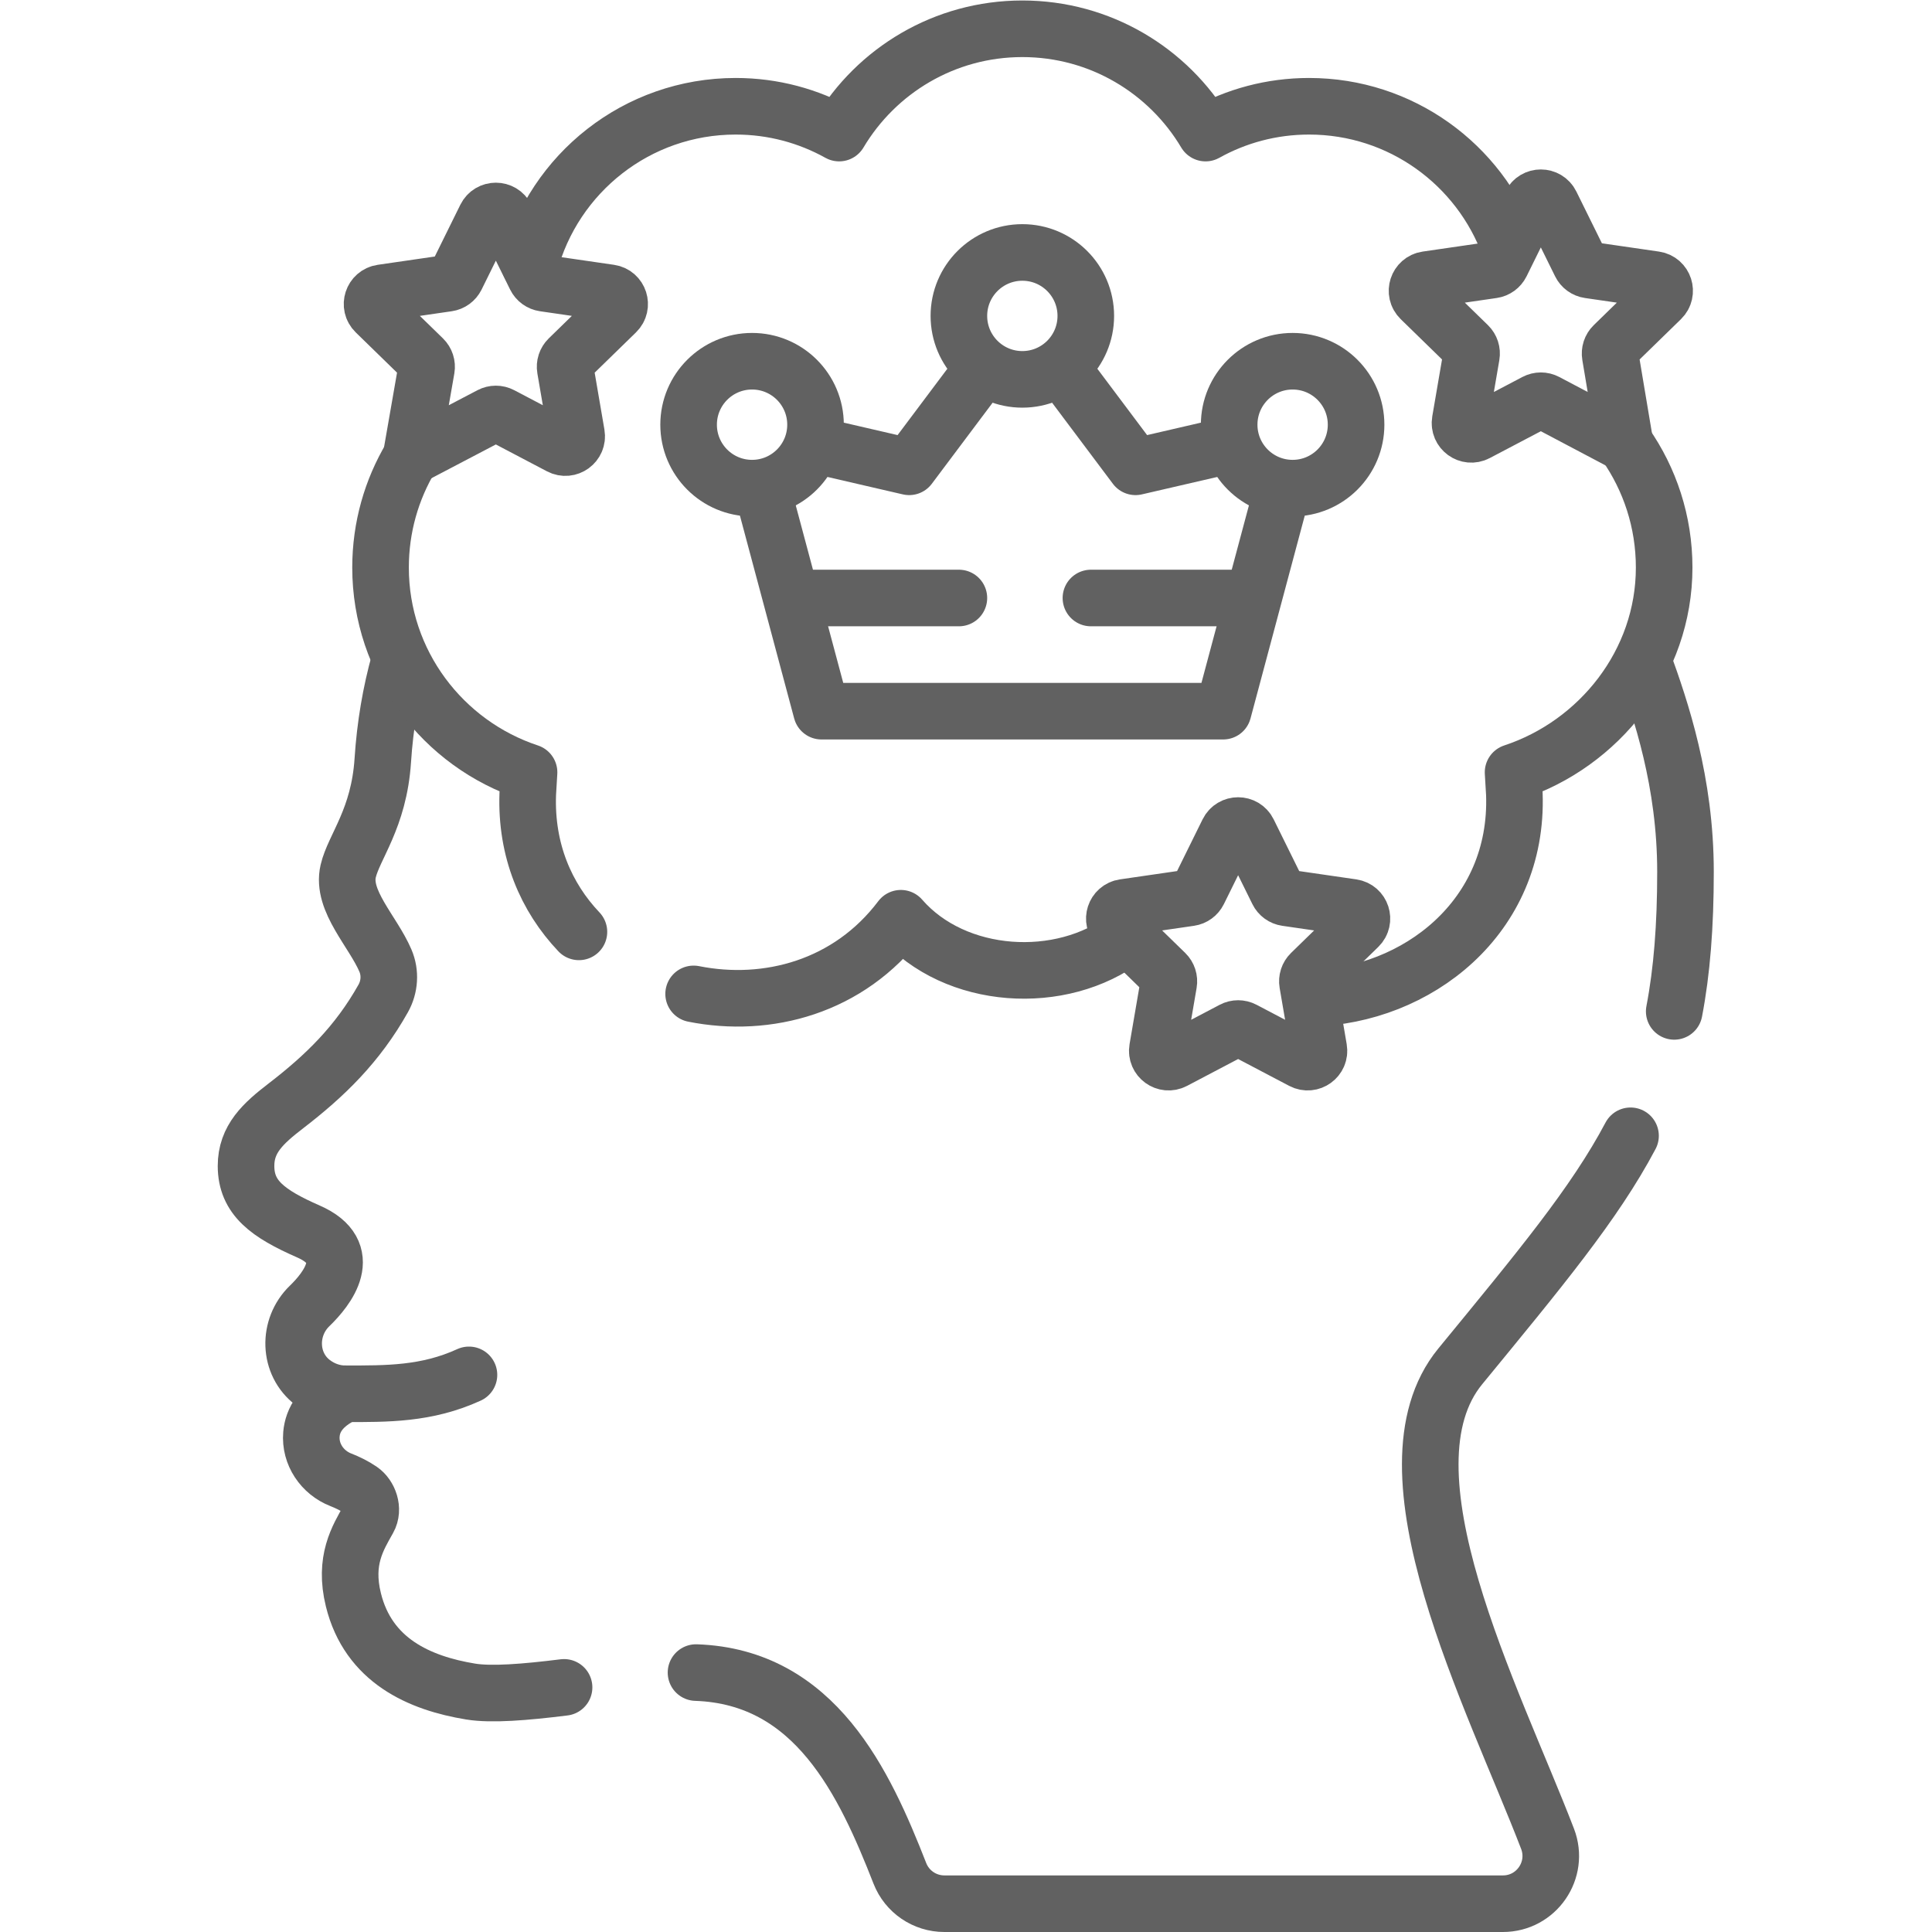 <svg xmlns="http://www.w3.org/2000/svg" version="1.1" xmlns:xlink="http://www.w3.org/1999/xlink" xmlns:svgjs="http://svgjs.com/svgjs" width="512" height="512" x="0" y="0" viewBox="0 0 682.667 682.667" style="enable-background:new 0 0 512 512" xml:space="preserve" class=""><g><defs id="defs3025"><clipPath clipPathUnits="userSpaceOnUse" id="clipPath3035"><path d="M 0,512 H 512 V 0 H 0 Z" id="path3033" fill="#616161" data-original="#000000"></path></clipPath></defs><g id="g3027" transform="matrix(1.333,0,0,-1.333,0,682.667)"><g id="g3029"><g id="g3031" clip-path="url(#clipPath3035)"><g id="g3037" transform="translate(443.796,244.032)"><path d="m 0,0 c 2.043,10.649 2.988,22.627 2.988,36.987 0,23.804 -6.515,42.963 -11.147,55.726" style="stroke-width:15;stroke-linecap:round;stroke-linejoin:round;stroke-miterlimit:10;stroke-dasharray:none;stroke-opacity:1" id="path3039" fill="none" stroke="#616161" stroke-width="15" stroke-linecap="round" stroke-linejoin="round" stroke-miterlimit="10" stroke-dasharray="none" stroke-opacity="" data-original="#000000"></path></g><g id="g3041" transform="translate(184.496,68.768)"><path d="m 0,0 c 31.645,-1.079 44.655,-29.248 54.039,-53.226 1.9,-4.854 6.581,-8.042 11.794,-8.042 h 148.063 c 8.891,0 15.018,8.913 11.828,17.211 -14.44,37.562 -45.755,97.653 -23.135,125.228 20.963,25.557 35.6,43.1 45.133,61.118" style="stroke-width:15;stroke-linecap:round;stroke-linejoin:round;stroke-miterlimit:10;stroke-dasharray:none;stroke-opacity:1" id="path3043" fill="none" stroke="#616161" stroke-width="15" stroke-linecap="round" stroke-linejoin="round" stroke-miterlimit="10" stroke-dasharray="none" stroke-opacity="" data-original="#000000"></path></g><g id="g3045" transform="translate(105.856,336.745)"><path d="m 0,0 c -2.29,-8.197 -3.783,-16.921 -4.387,-26.169 -1.008,-15.45 -7.667,-22.915 -9.172,-29.375 -1.833,-7.871 6.564,-15.953 9.876,-23.727 1.376,-3.228 1.128,-6.945 -0.59,-10.005 -6.868,-12.225 -15.485,-20.541 -25.793,-28.477 -6.007,-4.624 -10.589,-8.756 -10.574,-15.955 0.019,-8.397 5.75,-12.609 16.56,-17.354 12.657,-5.555 4.947,-15.23 0.301,-19.721 -5.896,-5.698 -5.674,-15.434 0.876,-20.364 2.416,-1.819 5.396,-2.93 8.55,-2.93 -6.433,-2.962 -8.629,-6.976 -8.95,-10.728 -0.449,-5.279 2.859,-10.15 7.795,-12.076 1.68,-0.656 3.594,-1.558 5.311,-2.746 2.153,-1.492 3.479,-5.028 1.986,-7.697 -2.771,-4.953 -6.549,-10.885 -3.973,-21.353 3.973,-16.138 17.513,-22.108 31.097,-24.331 5.491,-0.899 14.37,-0.182 24.751,1.108" style="stroke-width:15;stroke-linecap:round;stroke-linejoin:round;stroke-miterlimit:10;stroke-dasharray:none;stroke-opacity:1" id="path3047" fill="none" stroke="#616161" stroke-width="15" stroke-linecap="round" stroke-linejoin="round" stroke-miterlimit="10" stroke-dasharray="none" stroke-opacity="" data-original="#000000"></path></g><g id="g3049" transform="translate(108.903,390.907)"><path d="m 0,0 c -5.101,-8.549 -8.03,-18.542 -8.03,-29.222 0,-25.308 16.579,-46.759 39.365,-54.282 l -0.342,-5.746 c -0.537,-14.939 4.863,-27.375 13.563,-36.544 m 30.403,-16.443 c 19.536,-3.902 41.175,1.824 54.931,20.055 14.337,-16.496 42.537,-18.267 59.721,-5.123 m 49.029,-16.088 c 27.922,0.627 55.047,21.402 53.875,54.145 l -0.341,5.744 c 22.786,7.523 40.05,28.974 40.05,54.282 0,12.159 -3.798,23.427 -10.271,32.688 m -30.792,52.475 c -7.903,21.654 -28.682,37.113 -53.072,37.113 -9.956,0 -19.305,-2.585 -27.428,-7.108 -9.849,16.552 -27.907,27.647 -48.564,27.647 -20.658,0 -38.716,-11.095 -48.565,-27.647 -8.123,4.523 -17.471,7.108 -27.428,7.108 -26.178,0 -48.197,-17.81 -54.6,-41.974" style="stroke-width:15;stroke-linecap:round;stroke-linejoin:round;stroke-miterlimit:10;stroke-dasharray:none;stroke-opacity:1" id="path3051" fill="none" stroke="#616161" stroke-width="15" stroke-linecap="round" stroke-linejoin="round" stroke-miterlimit="10" stroke-dasharray="none" stroke-opacity="" data-original="#000000"></path></g><g id="g3053" transform="translate(216.177,394.129)"><path d="M 0,0 24.823,-5.741 44.302,20.23" style="stroke-width:15;stroke-linecap:round;stroke-linejoin:round;stroke-miterlimit:10;stroke-dasharray:none;stroke-opacity:1" id="path3055" fill="none" stroke="#616161" stroke-width="15" stroke-linecap="round" stroke-linejoin="round" stroke-miterlimit="10" stroke-dasharray="none" stroke-opacity="" data-original="#000000"></path></g><g id="g3057" transform="translate(339.894,382.163)"><path d="m 0,0 -15.66,-58.55 h -106.469 l -15.64,58.473" style="stroke-width:15;stroke-linecap:round;stroke-linejoin:round;stroke-miterlimit:10;stroke-dasharray:none;stroke-opacity:1" id="path3059" fill="none" stroke="#616161" stroke-width="15" stroke-linecap="round" stroke-linejoin="round" stroke-miterlimit="10" stroke-dasharray="none" stroke-opacity="" data-original="#000000"></path></g><g id="g3061" transform="translate(281.46,414.441)"><path d="m 0,0 19.54,-26.053 24.823,5.741" style="stroke-width:15;stroke-linecap:round;stroke-linejoin:round;stroke-miterlimit:10;stroke-dasharray:none;stroke-opacity:1" id="path3063" fill="none" stroke="#616161" stroke-width="15" stroke-linecap="round" stroke-linejoin="round" stroke-miterlimit="10" stroke-dasharray="none" stroke-opacity="" data-original="#000000"></path></g><g id="g3065" transform="translate(134.13,454.531)"><path d="m 0,0 7.818,-15.841 c 0.437,-0.886 1.282,-1.499 2.259,-1.641 l 17.482,-2.54 c 2.461,-0.358 3.443,-3.382 1.663,-5.118 L 16.571,-37.47 c -0.707,-0.69 -1.029,-1.682 -0.863,-2.655 l 2.986,-17.412 c 0.421,-2.451 -2.151,-4.319 -4.352,-3.162 l -15.636,8.22 c -0.874,0.459 -1.919,0.459 -2.793,0 l -21.083,-11.049 4.081,23.403 c 0.167,0.973 -0.156,1.965 -0.863,2.655 l -12.65,12.33 c -1.781,1.736 -0.798,4.76 1.663,5.118 l 17.481,2.54 c 0.978,0.142 1.822,0.755 2.26,1.641 L -5.381,0 C -4.28,2.23 -1.101,2.23 0,0 Z" style="stroke-width:15;stroke-linecap:round;stroke-linejoin:round;stroke-miterlimit:10;stroke-dasharray:none;stroke-opacity:1" id="path3067" fill="none" stroke="#616161" stroke-width="15" stroke-linecap="round" stroke-linejoin="round" stroke-miterlimit="10" stroke-dasharray="none" stroke-opacity="" data-original="#000000"></path></g><g id="g3069" transform="translate(330.89,291.625)"><path d="m 0,0 7.817,-15.841 c 0.438,-0.886 1.283,-1.499 2.259,-1.641 l 17.483,-2.54 c 2.46,-0.358 3.443,-3.382 1.662,-5.118 l -12.65,-12.33 c -0.707,-0.69 -1.03,-1.683 -0.863,-2.656 l 2.986,-17.411 c 0.421,-2.451 -2.151,-4.319 -4.352,-3.163 l -15.637,8.221 c -0.874,0.459 -1.918,0.459 -2.792,0 L -19.723,-60.7 c -2.201,-1.156 -4.773,0.712 -4.353,3.163 l 2.986,17.411 c 0.167,0.973 -0.155,1.966 -0.862,2.656 l -12.651,12.33 c -1.78,1.736 -0.797,4.76 1.664,5.118 l 17.481,2.54 c 0.978,0.142 1.822,0.755 2.259,1.641 L -5.381,0 C -4.28,2.229 -1.101,2.229 0,0 Z" style="stroke-width:15;stroke-linecap:round;stroke-linejoin:round;stroke-miterlimit:10;stroke-dasharray:none;stroke-opacity:1" id="path3071" fill="none" stroke="#616161" stroke-width="15" stroke-linecap="round" stroke-linejoin="round" stroke-miterlimit="10" stroke-dasharray="none" stroke-opacity="" data-original="#000000"></path></g><g id="g3073" transform="translate(411.13,458.039)"><path d="m 0,0 7.818,-15.841 c 0.437,-0.886 1.282,-1.499 2.259,-1.641 l 17.482,-2.54 c 2.461,-0.358 3.443,-3.382 1.663,-5.118 L 16.571,-37.47 c -0.707,-0.69 -1.029,-1.682 -0.863,-2.656 l 3.922,-23.402 -20.924,11.049 c -0.874,0.459 -1.919,0.459 -2.793,0 l -15.636,-8.22 c -2.201,-1.157 -4.773,0.711 -4.352,3.162 l 2.986,17.411 c 0.167,0.974 -0.156,1.966 -0.863,2.656 l -12.65,12.33 c -1.781,1.736 -0.798,4.76 1.663,5.118 l 17.481,2.54 c 0.978,0.142 1.822,0.755 2.26,1.641 L -5.381,0 C -4.28,2.23 -1.101,2.23 0,0 Z" style="stroke-width:15;stroke-linecap:round;stroke-linejoin:round;stroke-miterlimit:10;stroke-dasharray:none;stroke-opacity:1" id="path3075" fill="none" stroke="#616161" stroke-width="15" stroke-linecap="round" stroke-linejoin="round" stroke-miterlimit="10" stroke-dasharray="none" stroke-opacity="" data-original="#000000"></path></g><g id="g3077" transform="translate(289.179,353.612)"><path d="M 0,0 H 42.321" style="stroke-width:15;stroke-linecap:round;stroke-linejoin:round;stroke-miterlimit:10;stroke-dasharray:none;stroke-opacity:1" id="path3079" fill="none" stroke="#616161" stroke-width="15" stroke-linecap="round" stroke-linejoin="round" stroke-miterlimit="10" stroke-dasharray="none" stroke-opacity="" data-original="#000000"></path></g><g id="g3081" transform="translate(210.5,353.612)"><path d="M 0,0 H 43.679" style="stroke-width:15;stroke-linecap:round;stroke-linejoin:round;stroke-miterlimit:10;stroke-dasharray:none;stroke-opacity:1" id="path3083" fill="none" stroke="#616161" stroke-width="15" stroke-linecap="round" stroke-linejoin="round" stroke-miterlimit="10" stroke-dasharray="none" stroke-opacity="" data-original="#000000"></path></g><g id="g3085" transform="translate(287.821,428.388)"><path d="m 0,0 c 0,-9.291 -7.531,-16.821 -16.821,-16.821 -9.29,0 -16.822,7.53 -16.822,16.821 0,9.29 7.532,16.821 16.822,16.821 C -7.531,16.821 0,9.29 0,0 Z" style="stroke-width:15;stroke-linecap:round;stroke-linejoin:round;stroke-miterlimit:10;stroke-dasharray:none;stroke-opacity:1" id="path3087" fill="none" stroke="#616161" stroke-width="15" stroke-linecap="round" stroke-linejoin="round" stroke-miterlimit="10" stroke-dasharray="none" stroke-opacity="" data-original="#000000"></path></g><g id="g3089" transform="translate(359.466,399.553)"><path d="m 0,0 c 0,-9.29 -7.531,-16.821 -16.821,-16.821 -9.29,0 -16.822,7.531 -16.822,16.821 0,9.29 7.532,16.821 16.822,16.821 C -7.531,16.821 0,9.29 0,0 Z" style="stroke-width:15;stroke-linecap:round;stroke-linejoin:round;stroke-miterlimit:10;stroke-dasharray:none;stroke-opacity:1" id="path3091" fill="none" stroke="#616161" stroke-width="15" stroke-linecap="round" stroke-linejoin="round" stroke-miterlimit="10" stroke-dasharray="none" stroke-opacity="" data-original="#000000"></path></g><g id="g3093" transform="translate(216.177,399.553)"><path d="m 0,0 c 0,-9.29 -7.531,-16.821 -16.821,-16.821 -9.29,0 -16.822,7.531 -16.822,16.821 0,9.29 7.532,16.821 16.822,16.821 C -7.531,16.821 0,9.29 0,0 Z" style="stroke-width:15;stroke-linecap:round;stroke-linejoin:round;stroke-miterlimit:10;stroke-dasharray:none;stroke-opacity:1" id="path3095" fill="none" stroke="#616161" stroke-width="15" stroke-linecap="round" stroke-linejoin="round" stroke-miterlimit="10" stroke-dasharray="none" stroke-opacity="" data-original="#000000"></path></g><g id="g3097" transform="translate(91.503,142.668)"><path d="M 0,0 C 11.106,0 21.575,-0.124 32.809,5.012" style="stroke-width:15;stroke-linecap:round;stroke-linejoin:round;stroke-miterlimit:10;stroke-dasharray:none;stroke-opacity:1" id="path3099" fill="none" stroke="#616161" stroke-width="15" stroke-linecap="round" stroke-linejoin="round" stroke-miterlimit="10" stroke-dasharray="none" stroke-opacity="" data-original="#000000"></path></g></g></g></g></g></svg>